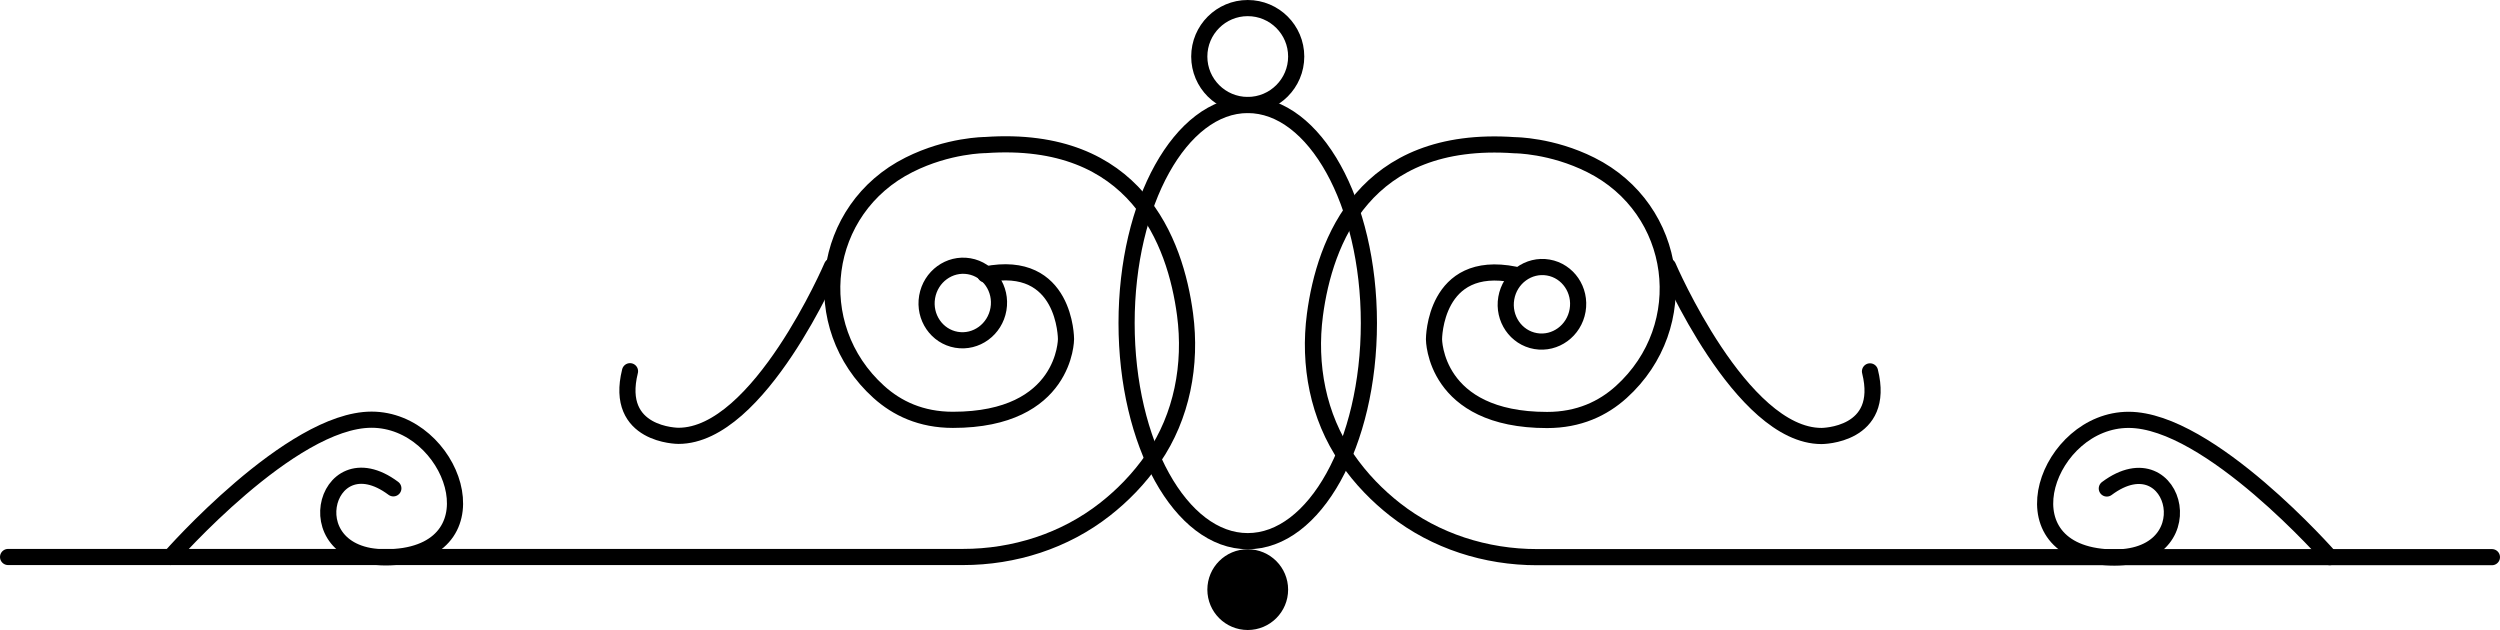 <?xml version="1.0" encoding="UTF-8"?>
<svg id="Layer_2" data-name="Layer 2" xmlns="http://www.w3.org/2000/svg" viewBox="0 0 154.76 39">
  <defs>
    <style>
      .cls-1, .cls-2 {
        fill: none;
      }

      .cls-1, .cls-2, .cls-3 {
        stroke: #000;
        stroke-miterlimit: 10;
      }

      .cls-2 {
        stroke-linecap: round;
      }
    </style>
  </defs>
  <g id="Layer_3" data-name="Layer 3">
    <g>
      <g>
        <ellipse class="cls-1" cx="77.24" cy="20" rx="7.5" ry="13.5"/>
        <circle class="cls-1" cx="77.24" cy="3.5" r="3"/>
        <circle class="cls-3" cx="77.24" cy="36.5" r="2"/>
      </g>
      <g>
        <g>
          <path class="cls-2" d="M154.26,34.49h-59.11c-3.17,0-6.29-.99-8.79-2.95-1.06-.83-2.11-1.88-3-3.18-1.77-2.58-2.37-5.78-1.96-8.88.6-4.52,3.05-11.15,12.37-10.49,0,0,2.28,0,4.71,1.22,5.46,2.73,6.41,9.97,1.88,14.06-1.13,1.02-2.62,1.73-4.59,1.73-7,0-7-5-7-5,0,0,0-5,5-4"/>
          <path class="cls-2" d="M103.26,16.49s4.5,10.5,9.5,10.5c0,0,4,0,3-4"/>
          <path class="cls-2" d="M144.22,34.49s-7.45-8.5-12.45-8.5-7.9,8-1.45,8.5,4.45-7.5.1-4.25"/>
        </g>
        <ellipse class="cls-1" cx="95.45" cy="18.83" rx="2.31" ry="2.24" transform="translate(60.73 109.72) rotate(-80.25)"/>
      </g>
      <g>
        <g>
          <path class="cls-2" d="M.5,34.48h59.11c3.17,0,6.29-.99,8.79-2.95,1.06-.83,2.11-1.88,3-3.18,1.77-2.58,2.37-5.78,1.96-8.88-.6-4.52-3.05-11.15-12.37-10.49,0,0-2.28,0-4.71,1.22-5.46,2.73-6.41,9.97-1.88,14.06,1.13,1.02,2.62,1.73,4.59,1.73,7,0,7-5,7-5,0,0,0-5-5-4"/>
          <path class="cls-2" d="M51.5,16.48s-4.5,10.5-9.5,10.5c0,0-4,0-3-4"/>
          <path class="cls-2" d="M10.55,34.48s7.45-8.5,12.45-8.5,7.9,8,1.45,8.5-4.45-7.5-.1-4.25"/>
        </g>
        <ellipse class="cls-1" cx="59.59" cy="18.76" rx="2.31" ry="2.24" transform="translate(31.02 74.31) rotate(-80.25)"/>
      </g>
    </g>
  </g>
</svg>